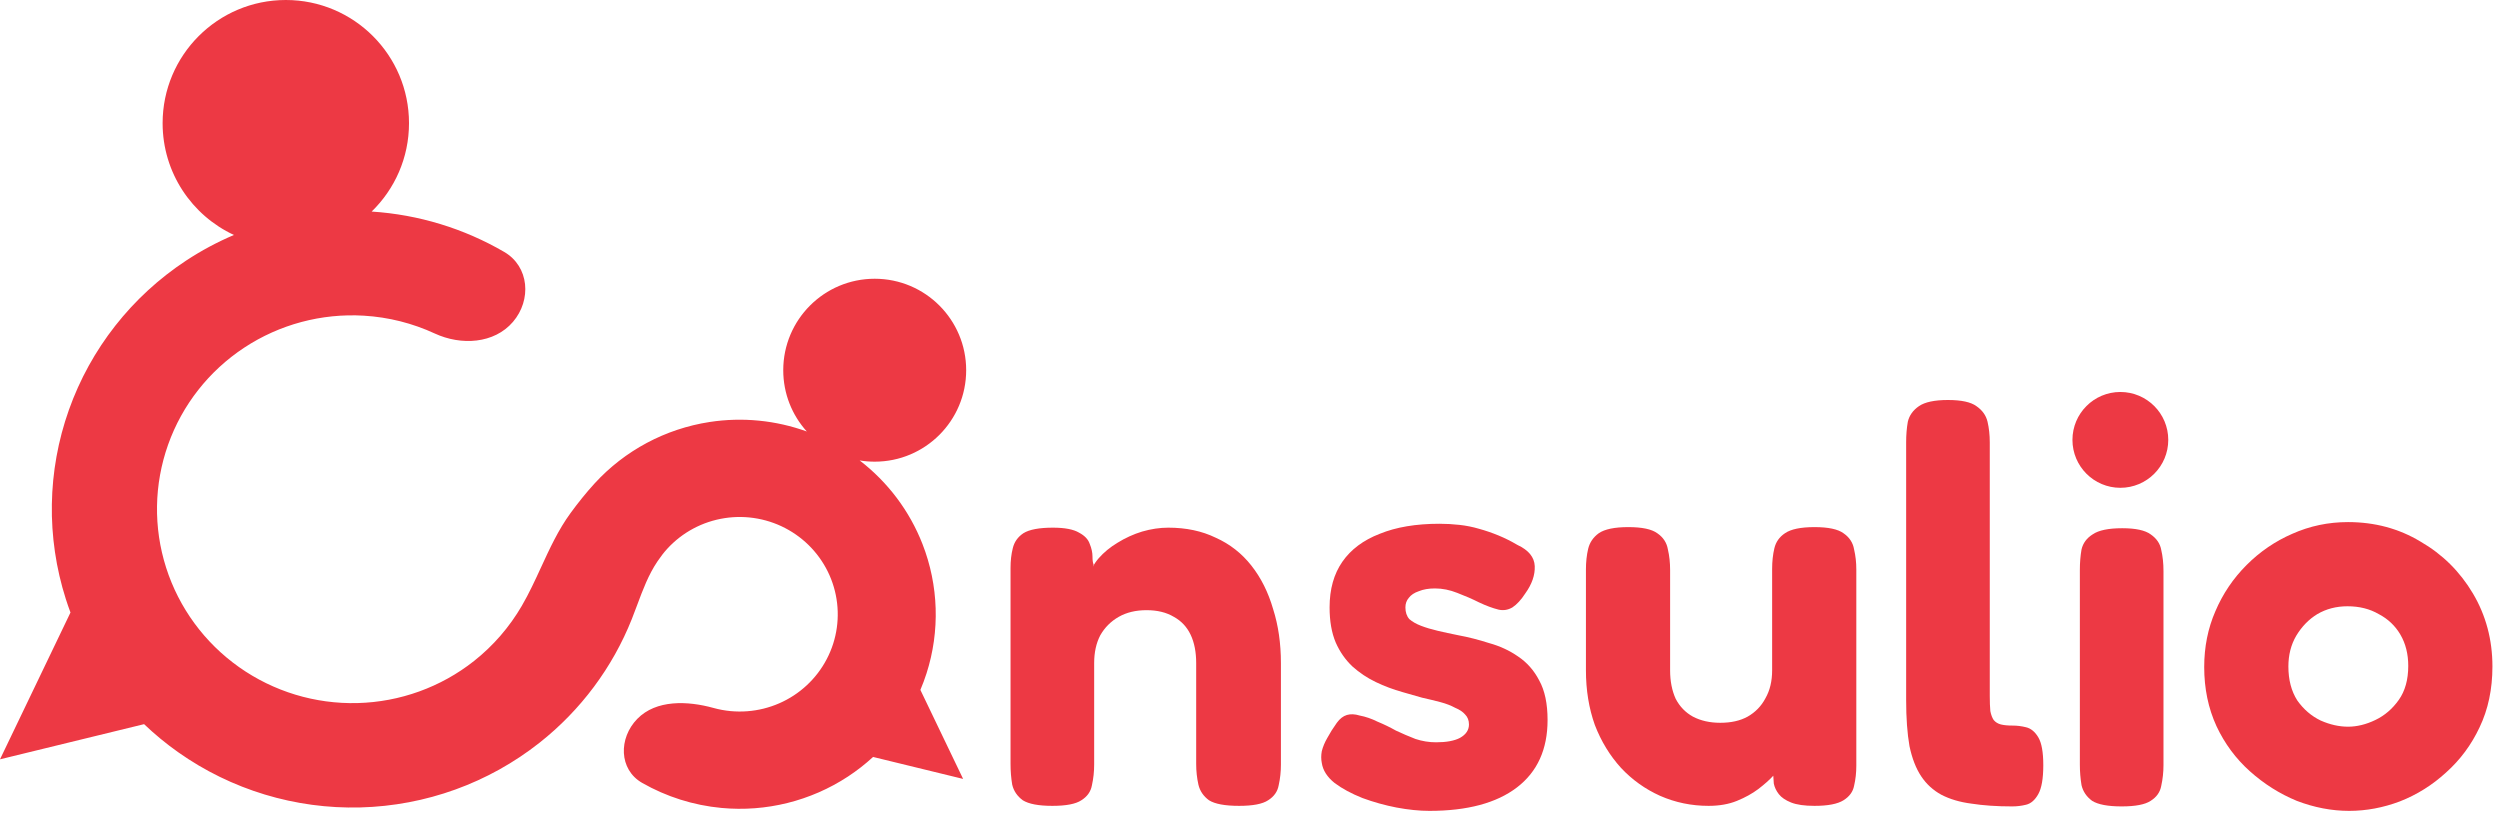 <svg width="287" height="94" viewBox="0 0 287 94" fill="none" xmlns="http://www.w3.org/2000/svg">
<path d="M42.666 24.287C45.311 21.717 46.954 18.122 46.954 14.143C46.954 6.332 40.622 0 32.811 0C25 0 18.668 6.332 18.668 14.143C18.668 19.827 22.02 24.727 26.855 26.975C24.947 27.786 23.107 28.77 21.359 29.921C15.121 34.03 10.401 40.043 7.911 47.053C5.421 54.062 5.298 61.687 7.558 68.775C7.724 69.294 7.901 69.808 8.091 70.317L0 87.17L16.541 83.133C17.755 84.293 19.058 85.367 20.443 86.346C26.544 90.661 33.893 92.889 41.38 92.694C48.866 92.498 56.083 89.89 61.941 85.263C66.679 81.52 70.32 76.622 72.529 71.078C72.743 70.542 72.945 69.999 73.147 69.457C73.793 67.722 74.439 65.986 75.471 64.456C75.819 63.94 76.2 63.435 76.602 62.997C78.329 61.114 80.653 59.873 83.189 59.482C85.725 59.091 88.321 59.572 90.544 60.846C92.768 62.121 94.486 64.111 95.414 66.488C96.341 68.864 96.423 71.483 95.645 73.91C94.866 76.338 93.275 78.427 91.135 79.832C88.994 81.237 86.434 81.873 83.878 81.635C83.21 81.572 82.552 81.451 81.913 81.274C78.919 80.446 75.33 80.311 73.165 82.522C71 84.732 71.03 88.342 73.725 89.879C76.5 91.462 79.603 92.451 82.832 92.752C87.943 93.23 93.064 91.958 97.345 89.148C98.372 88.474 99.336 87.721 100.23 86.898L110.566 89.42L105.66 79.201C105.922 78.582 106.158 77.949 106.365 77.304C107.921 72.45 107.758 67.211 105.903 62.459C104.416 58.649 101.913 55.336 98.688 52.858C99.251 52.952 99.828 53 100.417 53C106.216 53 110.917 48.299 110.917 42.5C110.917 36.701 106.216 32 100.417 32C94.618 32 89.917 36.701 89.917 42.5C89.917 45.207 90.941 47.674 92.623 49.536C89.072 48.25 85.23 47.865 81.454 48.447C76.382 49.23 71.733 51.711 68.279 55.478C67.268 56.581 66.329 57.766 65.506 58.891C64.103 60.808 63.109 62.965 62.114 65.127C61.424 66.626 60.733 68.127 59.905 69.55C58.495 71.972 56.632 74.133 54.419 75.882C50.611 78.89 45.92 80.585 41.053 80.712C36.188 80.839 31.411 79.391 27.445 76.586C23.479 73.781 20.539 69.773 19.07 65.165C17.6 60.557 17.681 55.601 19.299 51.045C20.917 46.489 23.985 42.581 28.04 39.91C32.095 37.239 36.916 35.951 41.775 36.24C44.61 36.409 47.367 37.109 49.909 38.285C52.932 39.684 56.728 39.471 58.888 36.952C61.048 34.432 60.76 30.596 57.882 28.921C53.266 26.234 48.059 24.635 42.666 24.287Z" fill="#ED3944"/>
<path d="M117.418 91.872C118.101 92.299 119.231 92.512 120.81 92.512C122.389 92.512 123.498 92.299 124.138 91.872C124.821 91.445 125.226 90.869 125.354 90.144C125.525 89.376 125.61 88.587 125.61 87.776V76.128C125.61 74.891 125.845 73.824 126.314 72.928C126.826 72.032 127.53 71.328 128.426 70.816C129.322 70.304 130.389 70.048 131.626 70.048C132.863 70.048 133.909 70.304 134.762 70.816C135.615 71.285 136.255 71.968 136.682 72.864C137.109 73.76 137.322 74.848 137.322 76.128V87.712C137.322 88.523 137.407 89.312 137.578 90.08C137.749 90.805 138.154 91.403 138.794 91.872C139.477 92.299 140.629 92.512 142.25 92.512C143.829 92.512 144.938 92.299 145.578 91.872C146.261 91.445 146.666 90.869 146.794 90.144C146.965 89.376 147.05 88.587 147.05 87.776V76.128C147.05 73.867 146.751 71.797 146.154 69.92C145.599 68 144.767 66.336 143.658 64.928C142.549 63.52 141.183 62.453 139.562 61.728C137.983 60.96 136.17 60.576 134.122 60.576C133.141 60.576 132.138 60.725 131.114 61.024C130.133 61.323 129.194 61.749 128.298 62.304C127.445 62.816 126.719 63.413 126.122 64.096C125.843 64.418 125.624 64.739 125.464 65.061L125.546 64.8C125.461 64.629 125.418 64.331 125.418 63.904C125.418 63.435 125.311 62.944 125.098 62.432C124.927 61.92 124.522 61.493 123.882 61.152C123.242 60.768 122.239 60.576 120.874 60.576C119.295 60.576 118.165 60.789 117.482 61.216C116.842 61.643 116.437 62.219 116.266 62.944C116.095 63.627 116.01 64.373 116.01 65.184V87.712C116.01 88.523 116.074 89.312 116.202 90.08C116.373 90.805 116.778 91.403 117.418 91.872Z" fill="#ED3944"/>
<path d="M164.093 93.088C162.941 93.088 161.682 92.96 160.317 92.704C158.994 92.448 157.693 92.085 156.413 91.616C155.133 91.104 154.066 90.528 153.213 89.888C152.359 89.205 151.869 88.437 151.741 87.584C151.655 87.157 151.655 86.709 151.741 86.24C151.869 85.728 152.082 85.216 152.381 84.704C152.679 84.149 153.042 83.573 153.469 82.976C153.81 82.507 154.194 82.208 154.621 82.08C155.047 81.952 155.538 81.973 156.093 82.144C156.775 82.272 157.458 82.507 158.141 82.848C158.866 83.147 159.57 83.488 160.253 83.872C160.978 84.213 161.725 84.533 162.493 84.832C163.261 85.088 164.05 85.216 164.861 85.216C166.055 85.216 166.973 85.045 167.613 84.704C168.295 84.32 168.637 83.808 168.637 83.168C168.637 82.699 168.487 82.315 168.189 82.016C167.933 81.717 167.549 81.461 167.037 81.248C166.567 80.992 166.013 80.779 165.373 80.608C164.733 80.437 164.029 80.267 163.261 80.096C162.535 79.883 161.789 79.669 161.021 79.456C159.954 79.157 158.93 78.773 157.949 78.304C156.967 77.835 156.071 77.237 155.261 76.512C154.45 75.744 153.81 74.827 153.341 73.76C152.871 72.651 152.637 71.307 152.637 69.728C152.637 67.637 153.127 65.888 154.109 64.48C155.09 63.072 156.519 62.005 158.397 61.28C160.274 60.512 162.557 60.128 165.245 60.128C166.013 60.128 166.781 60.171 167.549 60.256C168.317 60.341 169.063 60.491 169.789 60.704C170.557 60.917 171.303 61.173 172.029 61.472C172.754 61.771 173.479 62.133 174.205 62.56C175.485 63.157 176.146 63.968 176.189 64.992C176.231 66.016 175.869 67.061 175.101 68.128C174.631 68.853 174.141 69.387 173.629 69.728C173.117 70.027 172.583 70.112 172.029 69.984C171.346 69.813 170.599 69.536 169.789 69.152C169.021 68.768 168.189 68.405 167.293 68.064C166.439 67.723 165.586 67.552 164.733 67.552C164.007 67.552 163.389 67.659 162.877 67.872C162.365 68.043 161.981 68.299 161.725 68.64C161.469 68.939 161.341 69.301 161.341 69.728C161.341 70.283 161.49 70.731 161.789 71.072C162.13 71.371 162.578 71.627 163.133 71.84C163.687 72.053 164.327 72.245 165.053 72.416C165.778 72.587 166.567 72.757 167.421 72.928C168.573 73.141 169.746 73.44 170.941 73.824C172.178 74.165 173.287 74.677 174.269 75.36C175.293 76.043 176.103 76.96 176.701 78.112C177.341 79.264 177.661 80.779 177.661 82.656C177.661 86.027 176.487 88.608 174.141 90.4C171.794 92.192 168.445 93.088 164.093 93.088Z" fill="#ED3944"/>
<path d="M190.577 91.36C192.326 92.128 194.182 92.512 196.145 92.512C197.382 92.512 198.47 92.32 199.409 91.936C200.348 91.552 201.158 91.104 201.841 90.592C202.566 90.037 203.142 89.525 203.569 89.056L203.573 89.052C203.58 89.327 203.601 89.627 203.633 89.952C203.718 90.379 203.91 90.784 204.209 91.168C204.508 91.552 204.977 91.872 205.617 92.128C206.257 92.384 207.153 92.512 208.305 92.512C209.841 92.512 210.95 92.299 211.633 91.872C212.316 91.445 212.721 90.891 212.849 90.208C213.02 89.483 213.105 88.715 213.105 87.904V65.376C213.105 64.565 213.02 63.797 212.849 63.072C212.721 62.304 212.316 61.685 211.633 61.216C210.993 60.747 209.884 60.512 208.305 60.512C206.726 60.512 205.596 60.747 204.913 61.216C204.273 61.643 203.868 62.219 203.697 62.944C203.526 63.669 203.441 64.459 203.441 65.312V76.96C203.441 78.197 203.185 79.264 202.673 80.16C202.204 81.056 201.521 81.76 200.625 82.272C199.772 82.741 198.726 82.976 197.489 82.976C196.294 82.976 195.249 82.741 194.353 82.272C193.5 81.803 192.838 81.12 192.369 80.224C191.942 79.285 191.729 78.197 191.729 76.96V65.44C191.729 64.587 191.644 63.797 191.473 63.072C191.345 62.304 190.94 61.685 190.257 61.216C189.617 60.747 188.508 60.512 186.929 60.512C185.35 60.512 184.22 60.747 183.537 61.216C182.897 61.685 182.492 62.283 182.321 63.008C182.15 63.733 182.065 64.523 182.065 65.376V76.96C182.065 79.221 182.406 81.312 183.089 83.232C183.814 85.109 184.817 86.752 186.097 88.16C187.377 89.525 188.87 90.592 190.577 91.36Z" fill="#ED3944"/>
<path d="M230.986 92.576C229.236 92.576 227.679 92.469 226.314 92.256C224.991 92.085 223.839 91.744 222.858 91.232C221.919 90.72 221.151 90.016 220.554 89.12C219.956 88.224 219.508 87.072 219.21 85.664C218.954 84.213 218.826 82.443 218.826 80.352V50.784C218.826 49.931 218.89 49.141 219.018 48.416C219.188 47.691 219.615 47.093 220.298 46.624C220.98 46.155 222.09 45.92 223.626 45.92C225.162 45.92 226.25 46.155 226.89 46.624C227.572 47.093 227.999 47.691 228.17 48.416C228.34 49.141 228.426 49.931 228.426 50.784V79.904C228.426 80.587 228.447 81.163 228.49 81.632C228.575 82.059 228.703 82.4 228.874 82.656C229.087 82.912 229.364 83.083 229.706 83.168C230.047 83.253 230.495 83.296 231.05 83.296C231.562 83.296 232.074 83.36 232.586 83.488C233.14 83.616 233.61 84 233.994 84.64C234.378 85.28 234.57 86.347 234.57 87.84C234.57 89.376 234.378 90.485 233.994 91.168C233.61 91.851 233.14 92.256 232.586 92.384C232.074 92.512 231.54 92.576 230.986 92.576Z" fill="#ED3944"/>
<path d="M240.176 91.936C240.858 92.363 241.989 92.576 243.568 92.576C245.146 92.576 246.256 92.363 246.896 91.936C247.578 91.509 247.984 90.933 248.112 90.208C248.282 89.44 248.368 88.651 248.368 87.84V65.568C248.368 64.672 248.282 63.861 248.112 63.136C247.984 62.411 247.578 61.813 246.896 61.344C246.256 60.875 245.168 60.64 243.632 60.64C242.053 60.64 240.922 60.875 240.24 61.344C239.557 61.771 239.13 62.347 238.96 63.072C238.832 63.797 238.768 64.587 238.768 65.44V87.776C238.768 88.587 238.832 89.376 238.96 90.144C239.13 90.869 239.536 91.467 240.176 91.936Z" fill="#ED3944"/>
<path fill-rule="evenodd" clip-rule="evenodd" d="M269.683 93.088C267.677 93.088 265.672 92.704 263.667 91.936C261.704 91.125 259.912 89.995 258.291 88.544C256.669 87.093 255.389 85.365 254.451 83.36C253.512 81.312 253.043 79.051 253.043 76.576C253.043 74.272 253.469 72.139 254.323 70.176C255.176 68.171 256.371 66.4 257.907 64.864C259.443 63.328 261.192 62.133 263.155 61.28C265.16 60.384 267.293 59.936 269.555 59.936C272.627 59.936 275.4 60.683 277.875 62.176C280.392 63.627 282.397 65.611 283.891 68.128C285.384 70.645 286.131 73.44 286.131 76.512C286.131 79.115 285.64 81.44 284.659 83.488C283.72 85.493 282.44 87.221 280.819 88.672C279.24 90.123 277.469 91.232 275.507 92C273.587 92.725 271.645 93.088 269.683 93.088ZM269.555 83.424C270.579 83.424 271.624 83.168 272.691 82.656C273.757 82.144 274.653 81.376 275.379 80.352C276.104 79.328 276.467 78.027 276.467 76.448C276.467 75.083 276.168 73.888 275.571 72.864C274.973 71.84 274.141 71.051 273.075 70.496C272.051 69.899 270.856 69.6 269.491 69.6C268.211 69.6 267.059 69.899 266.035 70.496C265.053 71.093 264.243 71.925 263.603 72.992C263.005 74.016 262.707 75.189 262.707 76.512C262.707 78.048 263.048 79.349 263.731 80.416C264.456 81.44 265.352 82.208 266.419 82.72C267.485 83.189 268.531 83.424 269.555 83.424Z" fill="#ED3944"/>
<path d="M243.417 56C246.455 56 248.917 53.538 248.917 50.5C248.917 47.462 246.455 45 243.417 45C240.38 45 237.917 47.462 237.917 50.5C237.917 53.538 240.38 56 243.417 56Z" fill="#ED3944"/>
</svg>
